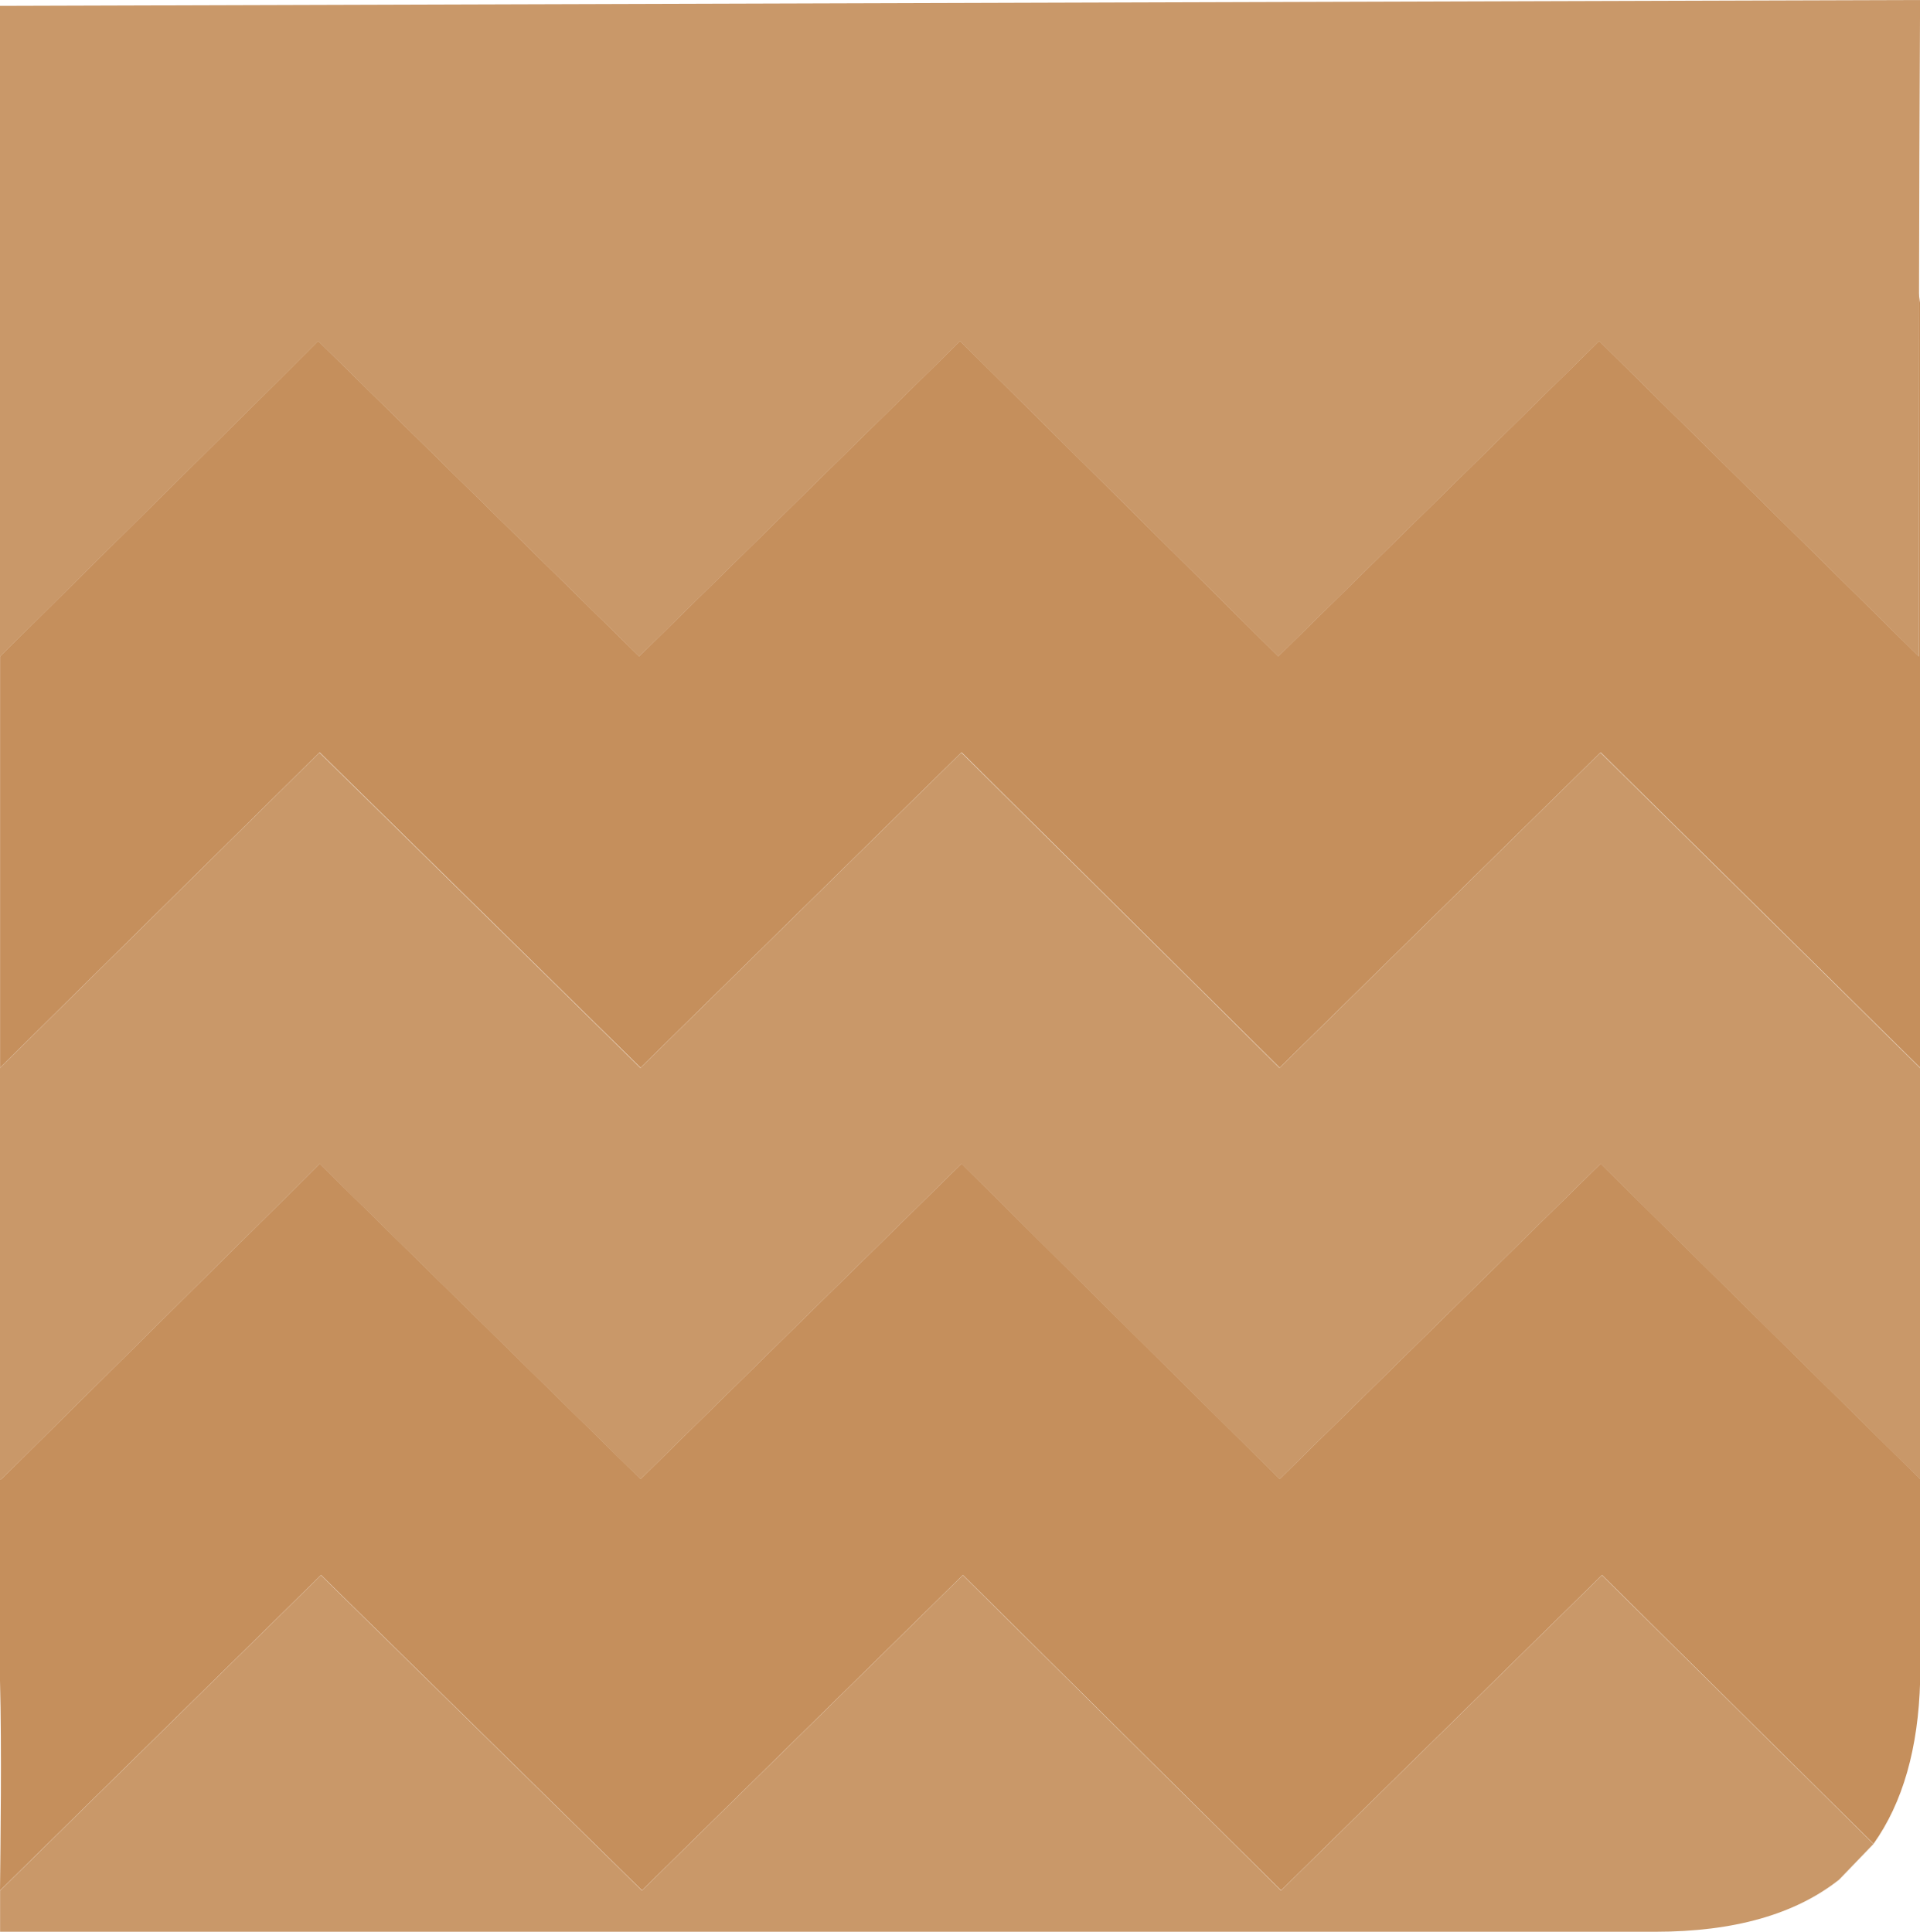 <svg version="1.1" xmlns="http://www.w3.org/2000/svg" xmlns:xlink="http://www.w3.org/1999/xlink" width="24.557" height="24.711" viewBox="0,0,24.557,24.711"><g transform="translate(-227.721,-167.645)"><g data-paper-data="{&quot;isPaintingLayer&quot;:true}" fill-rule="nonzero" stroke="none" stroke-width="0.351" stroke-linecap="butt" stroke-linejoin="miter" stroke-miterlimit="10" stroke-dasharray="" stroke-dashoffset="0" style="mix-blend-mode: normal"><path d="M252.279,167.645c-0.015,2.544 -0.017,5.749 -0.017,8.398l-4.087,-4.034l-4.105,4.034l-4.069,-4.034l-4.105,4.034l-4.105,-4.034l-0.509,0.509l-3.561,3.526c0,-2.476 -0,-6.103 -0,-8.324M252.279,186.567l-4.087,-4.034l-4.105,4.034l-4.069,-4.034l-4.105,4.034l-4.105,-4.034l-0.509,0.509l-3.561,3.526h-0.018v-5.262l4.087,-4.034l4.105,4.034l4.105,-4.034l4.069,4.034l4.105,-4.034l4.087,4.034v5.262M231.826,187.795l4.105,4.034l4.105,-4.034l4.069,4.034l4.105,-4.034l3.473,3.438l-0.439,0.456c-0.561,0.444 -1.345,0.667 -2.35,0.667c-7.057,0 -14.115,-0 -21.172,0v-0.526" fill="#c99869"/><path d="M227.721,191.829c0.006,-0.577 0.023,-1.807 0,-2.684v-2.579h0.018l3.561,-3.526l0.509,-0.509l4.105,4.034l4.105,-4.034l4.069,4.034l4.105,-4.034l4.087,4.034v2.579c-0.023,0.865 -0.222,1.561 -0.596,2.087l-3.473,-3.438l-4.105,4.034l-4.069,-4.034l-4.105,4.034l-4.105,-4.034M227.721,176.042l3.561,-3.526l0.509,-0.509l4.105,4.034l4.105,-4.034l4.069,4.034l4.105,-4.034l4.087,4.034v-4.648l0.018,0.14v9.77l-4.087,-4.034l-4.105,4.034l-4.069,-4.034l-4.105,4.034l-4.105,-4.034l-4.087,4.034v-5.262" fill="#c58f5c"/></g></g></svg>